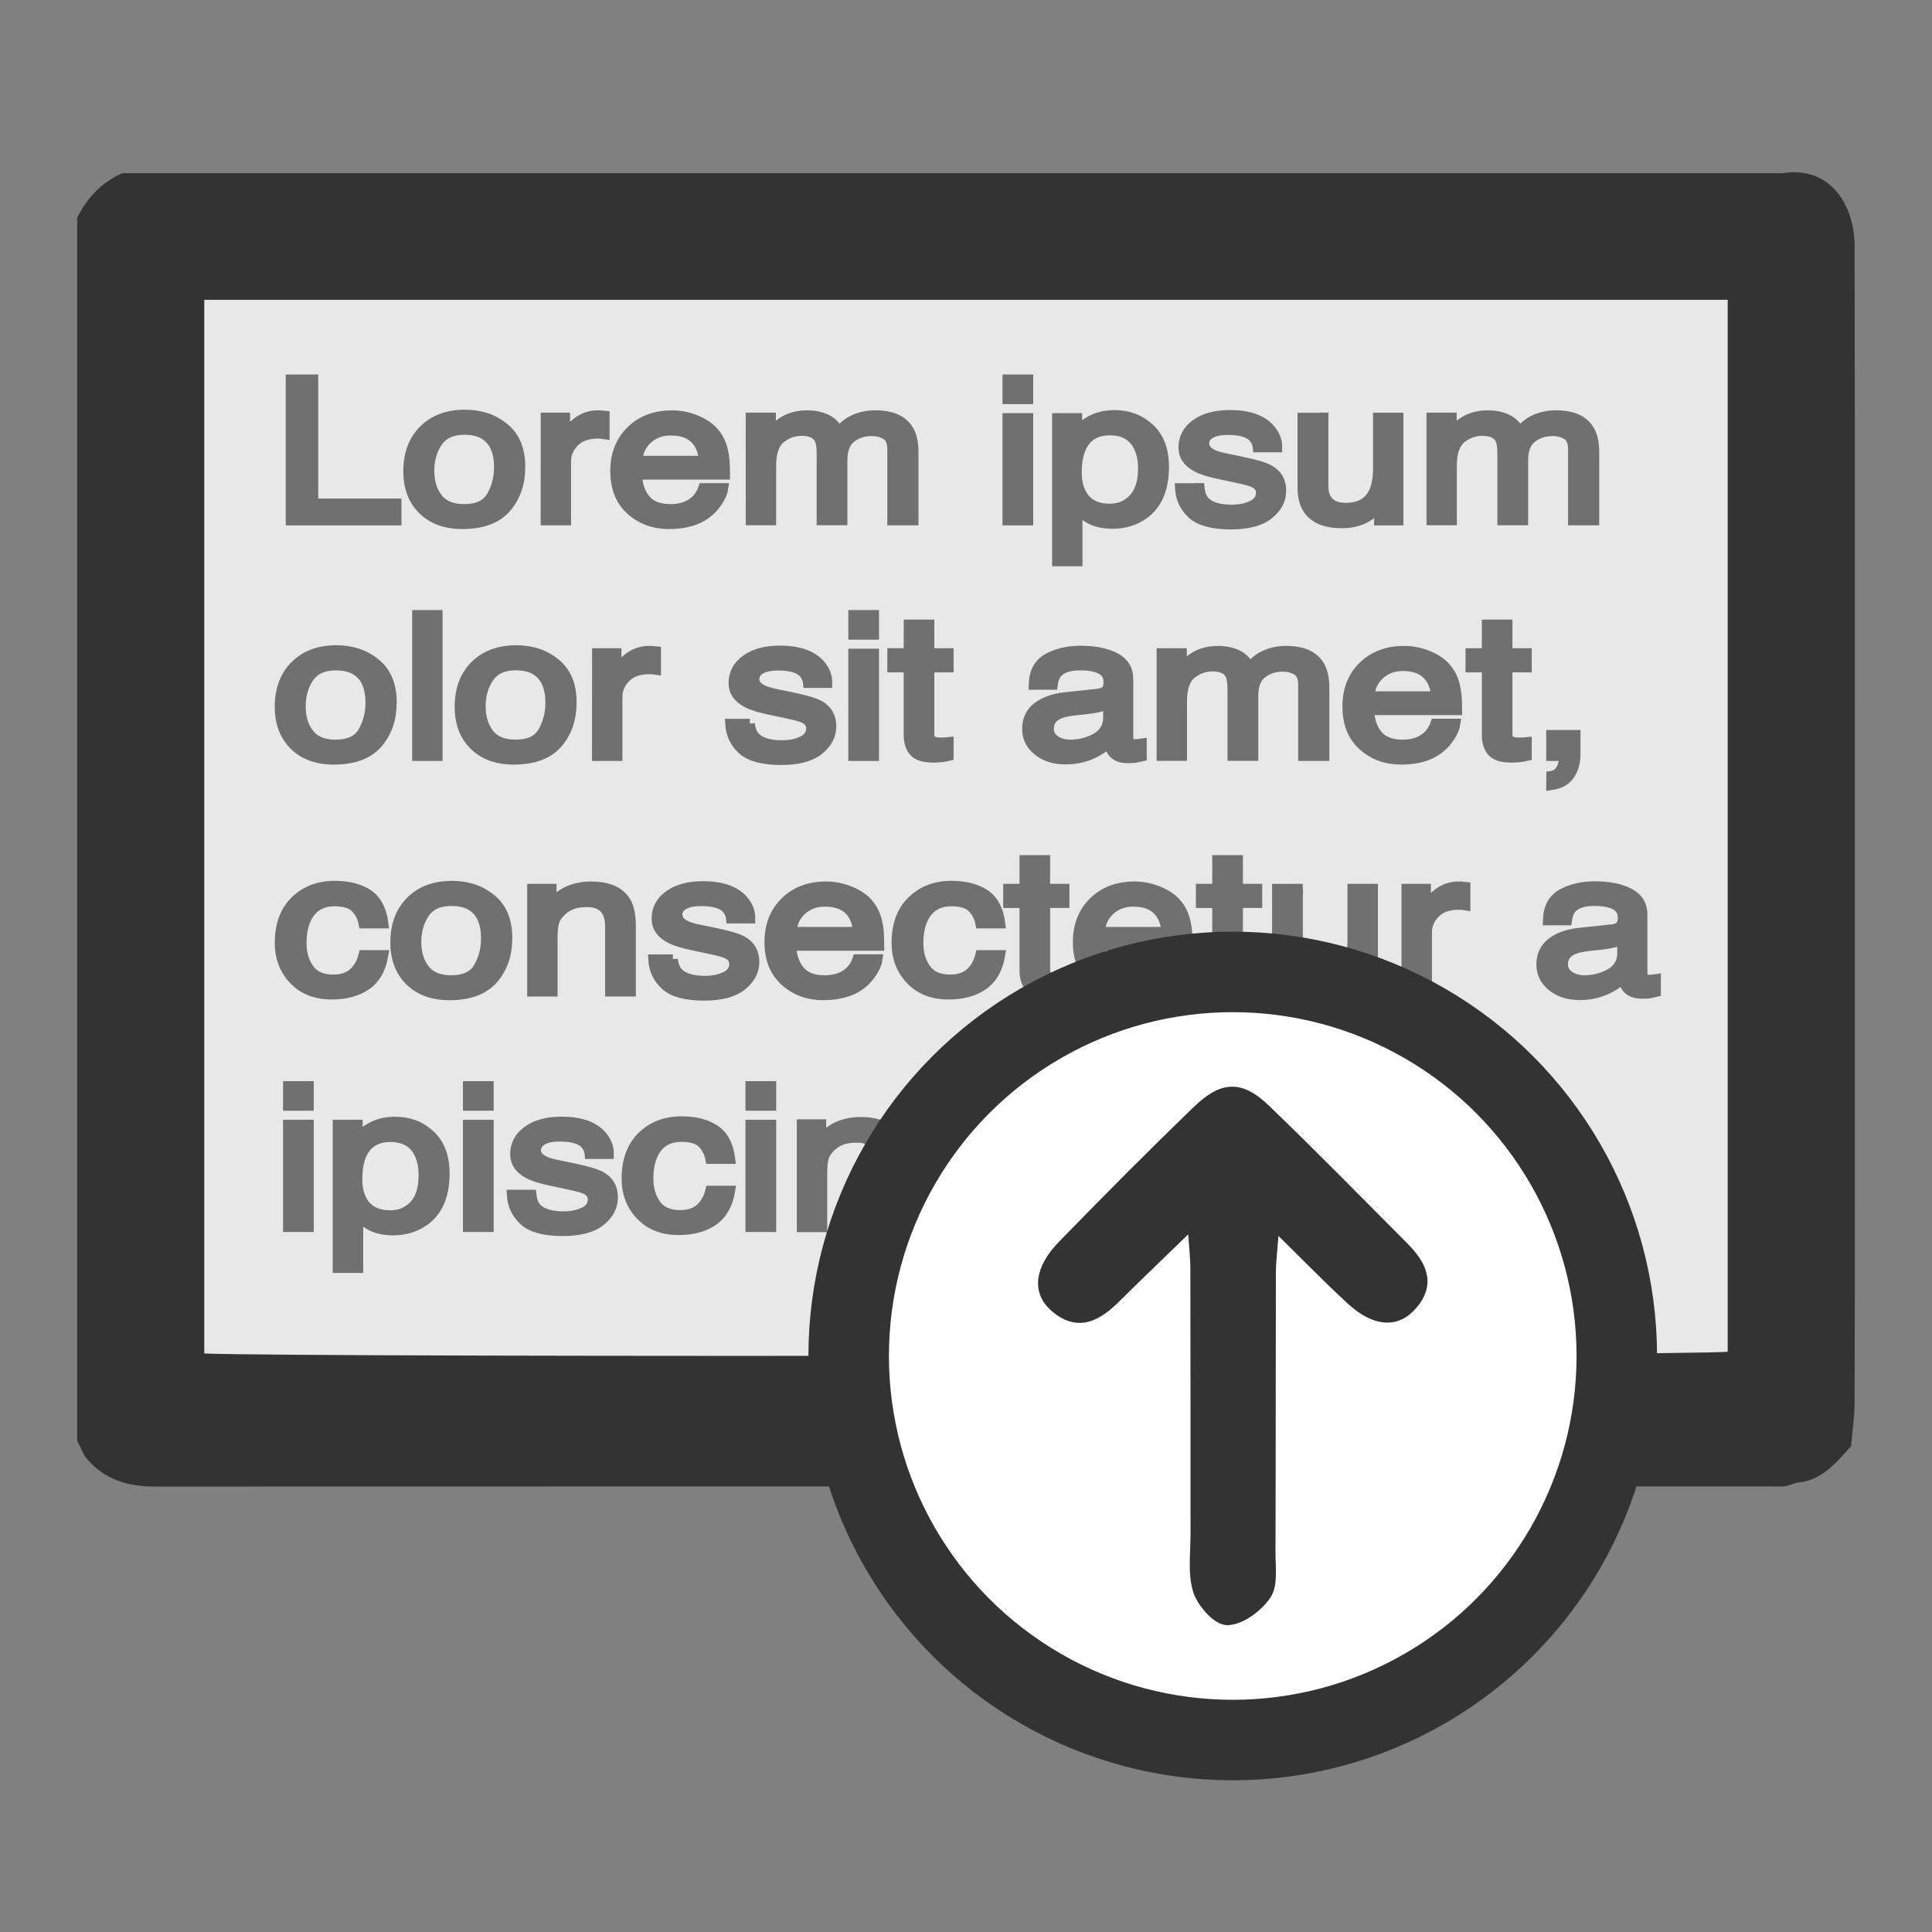 <?xml version="1.0" encoding="utf-8"?>
<!-- Generator: Adobe Illustrator 16.0.0, SVG Export Plug-In . SVG Version: 6.00 Build 0)  -->
<!DOCTYPE svg PUBLIC "-//W3C//DTD SVG 1.1//EN" "http://www.w3.org/Graphics/SVG/1.1/DTD/svg11.dtd">
<svg version="1.1" id="Layer_1" xmlns="http://www.w3.org/2000/svg" xmlns:xlink="http://www.w3.org/1999/xlink" x="0px" y="0px"
	 width="48px" height="48px" viewBox="0 0 48 48" enable-background="new 0 0 48 48" xml:space="preserve">
<rect x="0" y="0" width="48" height="48" fill="#808080" stroke="none"/>
<rect x="3.5" y="6.333" fill="#E8E8E8" width="41.25" height="28.083"/>
<path fill="#333333" d="M1.917,35.795c0-10.105,0-20.245,0-30.382C2.154,4.929,2.5,4.547,3.036,4.303c13.718,0,27.485,0,41.253,0
	c1.201-0.189,1.789,0.818,1.789,1.812c0.008,5.935,0.004,11.871,0.004,17.803c0,3.632,0.004,7.266-0.004,10.896
	c0,0.385-0.061,0.768-0.088,1.115c-0.393,0.438-0.729,0.844-1.307,0.904c-0.109,0.014-0.211,0.07-0.318,0.09
	c-0.117,0.018-0.238,0.006-0.354,0.006c-13.393,0-26.782,0-40.167,0.004c-0.671,0-1.261-0.175-1.701-0.709
	C2.062,36.126,2.019,35.991,1.917,35.795z M5.075,7.448c0,8.769,0,17.474,0,26.179c2.604,0.105,37.241,0.062,37.849-0.045
	c0-8.71,0-17.417,0-26.134C30.299,7.448,17.701,7.448,5.075,7.448z"/>
<g enable-background="new    ">
	<path fill="#707070" d="M7.224,9.43h0.558v3.082h2.067v0.417H7.224V9.43z"/>
	<path fill="#707070" d="M12.527,10.632c0.266,0.219,0.398,0.541,0.398,0.966c0,0.411-0.117,0.75-0.351,1.019
		c-0.234,0.269-0.597,0.402-1.089,0.402c-0.41,0-0.736-0.118-0.978-0.355c-0.242-0.237-0.362-0.556-0.362-0.956
		c0-0.428,0.127-0.769,0.381-1.023s0.596-0.381,1.025-0.381C11.937,10.303,12.262,10.413,12.527,10.632z M12.214,12.327
		c0.123-0.215,0.185-0.454,0.185-0.717c0-0.238-0.044-0.432-0.133-0.581c-0.141-0.235-0.383-0.352-0.727-0.352
		c-0.305,0-0.527,0.1-0.666,0.3s-0.208,0.441-0.208,0.723c0,0.271,0.069,0.497,0.208,0.678s0.359,0.271,0.66,0.271
		C11.864,12.649,12.091,12.542,12.214,12.327z"/>
	<path fill="#707070" d="M13.559,10.377h0.479v0.44c0.039-0.086,0.135-0.19,0.289-0.313c0.154-0.123,0.33-0.185,0.53-0.185
		c0.009,0,0.025,0,0.048,0.002c0.022,0.002,0.061,0.005,0.115,0.01v0.453c-0.03-0.005-0.058-0.008-0.083-0.01
		c-0.025-0.001-0.053-0.002-0.083-0.002c-0.254,0-0.45,0.069-0.586,0.208c-0.137,0.139-0.205,0.299-0.205,0.48v1.467h-0.505
		L13.559,10.377L13.559,10.377z"/>
	<path fill="#707070" d="M17.312,10.448c0.199,0.084,0.351,0.195,0.455,0.33c0.1,0.128,0.167,0.279,0.201,0.45
		c0.03,0.117,0.044,0.305,0.044,0.562h-2.185c0.009,0.259,0.081,0.468,0.214,0.625c0.134,0.157,0.34,0.235,0.621,0.235
		c0.261,0,0.47-0.074,0.626-0.222c0.087-0.086,0.149-0.186,0.186-0.299h0.496c-0.013,0.094-0.057,0.198-0.13,0.313
		c-0.074,0.115-0.156,0.209-0.247,0.282c-0.152,0.127-0.34,0.212-0.565,0.257c-0.121,0.025-0.257,0.038-0.409,0.038
		c-0.372,0-0.687-0.115-0.945-0.346c-0.258-0.231-0.387-0.555-0.387-0.971c0-0.41,0.13-0.742,0.39-0.998
		c0.26-0.256,0.6-0.383,1.02-0.383C16.909,10.32,17.114,10.363,17.312,10.448z M17.494,11.449c-0.021-0.186-0.068-0.334-0.142-0.445
		c-0.137-0.206-0.366-0.31-0.687-0.31c-0.23,0-0.423,0.071-0.579,0.213c-0.156,0.142-0.238,0.323-0.248,0.542H17.494z"/>
	<path fill="#707070" d="M18.652,10.377h0.499v0.362c0.12-0.125,0.229-0.217,0.326-0.274c0.166-0.097,0.355-0.145,0.566-0.145
		c0.239,0,0.432,0.05,0.578,0.15c0.082,0.057,0.157,0.141,0.224,0.252c0.112-0.137,0.244-0.238,0.396-0.304
		c0.152-0.066,0.322-0.099,0.51-0.099c0.404,0,0.679,0.124,0.825,0.371c0.079,0.134,0.118,0.313,0.118,0.539v1.698H22.17v-1.772
		c0-0.169-0.05-0.286-0.15-0.35s-0.222-0.096-0.366-0.096c-0.198,0-0.369,0.057-0.512,0.169s-0.214,0.301-0.214,0.564v1.483h-0.513
		V11.26c0-0.173-0.024-0.299-0.073-0.379c-0.077-0.119-0.22-0.178-0.429-0.178c-0.191,0-0.364,0.062-0.521,0.188
		c-0.156,0.125-0.234,0.353-0.234,0.681v1.353h-0.505L18.652,10.377L18.652,10.377z"/>
	<path fill="#707070" d="M25.031,9.43h0.514v0.485h-0.514V9.43z M25.031,10.389h0.514v2.539h-0.514V10.389z"/>
	<path fill="#707070" d="M26.266,10.389h0.494v0.338c0.102-0.116,0.211-0.206,0.331-0.27c0.171-0.095,0.371-0.143,0.603-0.143
		c0.341,0,0.631,0.111,0.869,0.332c0.236,0.222,0.355,0.538,0.355,0.949c0,0.556-0.172,0.953-0.516,1.19
		c-0.217,0.151-0.471,0.227-0.76,0.227c-0.228,0-0.418-0.042-0.57-0.126c-0.092-0.047-0.191-0.129-0.303-0.245v1.303h-0.504V10.389
		L26.266,10.389z M28.164,12.388c0.156-0.167,0.236-0.418,0.236-0.751c0-0.204-0.035-0.378-0.105-0.524
		c-0.131-0.281-0.371-0.422-0.72-0.422c-0.351,0-0.591,0.148-0.72,0.445c-0.07,0.159-0.104,0.361-0.104,0.605
		c0,0.197,0.034,0.364,0.104,0.502c0.131,0.264,0.371,0.396,0.72,0.396C27.812,12.64,28.008,12.556,28.164,12.388z"/>
	<path fill="#707070" d="M29.802,12.127c0.015,0.143,0.058,0.252,0.128,0.329c0.131,0.138,0.355,0.208,0.676,0.208
		c0.191,0,0.359-0.035,0.504-0.104c0.146-0.069,0.219-0.176,0.219-0.32c0-0.11-0.059-0.193-0.174-0.25
		c-0.074-0.035-0.221-0.075-0.438-0.121l-0.407-0.086c-0.261-0.054-0.453-0.114-0.576-0.181c-0.221-0.116-0.33-0.276-0.33-0.481
		c0-0.241,0.104-0.437,0.312-0.585c0.208-0.149,0.486-0.224,0.837-0.224c0.459,0,0.789,0.113,0.992,0.338
		c0.127,0.143,0.188,0.297,0.186,0.462H31.25c-0.009-0.096-0.051-0.184-0.123-0.263c-0.119-0.112-0.324-0.168-0.617-0.168
		c-0.195,0-0.343,0.031-0.443,0.093s-0.149,0.143-0.149,0.244c0,0.111,0.065,0.199,0.196,0.266c0.076,0.04,0.189,0.075,0.339,0.105
		l0.34,0.069c0.369,0.075,0.617,0.147,0.742,0.217c0.196,0.109,0.295,0.282,0.295,0.517c0,0.227-0.103,0.423-0.31,0.588
		c-0.205,0.165-0.518,0.248-0.938,0.248c-0.453,0-0.773-0.086-0.961-0.258s-0.289-0.385-0.303-0.64h0.483V12.127z"/>
	<path fill="#707070" d="M32.878,10.377v1.693c0,0.13,0.022,0.237,0.071,0.319c0.087,0.152,0.25,0.229,0.488,0.229
		c0.342,0,0.576-0.133,0.699-0.4c0.066-0.143,0.102-0.339,0.102-0.588v-1.252h0.504v2.55h-0.477l0.006-0.376
		c-0.064,0.097-0.146,0.179-0.239,0.246c-0.188,0.133-0.419,0.2-0.688,0.2c-0.42,0-0.705-0.121-0.857-0.364
		c-0.082-0.13-0.125-0.304-0.125-0.521V10.38h0.517V10.377z"/>
	<path fill="#707070" d="M35.566,10.377h0.5v0.362c0.119-0.125,0.229-0.217,0.326-0.274c0.166-0.097,0.354-0.145,0.565-0.145
		c0.237,0,0.433,0.05,0.577,0.15c0.082,0.057,0.156,0.141,0.224,0.252c0.113-0.137,0.244-0.238,0.396-0.304
		c0.15-0.066,0.322-0.099,0.511-0.099c0.403,0,0.679,0.124,0.823,0.371c0.08,0.134,0.119,0.313,0.119,0.539v1.698h-0.524v-1.772
		c0-0.169-0.05-0.286-0.149-0.35c-0.101-0.064-0.223-0.096-0.365-0.096c-0.198,0-0.369,0.057-0.512,0.169
		c-0.145,0.113-0.216,0.301-0.216,0.564v1.483h-0.514V11.26c0-0.173-0.022-0.299-0.072-0.379c-0.075-0.119-0.22-0.178-0.43-0.178
		c-0.19,0-0.363,0.062-0.521,0.188c-0.156,0.126-0.234,0.353-0.234,0.681v1.353h-0.504V10.377L35.566,10.377z"/>
</g>
<g enable-background="new    ">
	<path fill="none" stroke="#707070" stroke-width="0.25" stroke-miterlimit="10" d="M7.224,9.43h0.558v3.082h2.067v0.417H7.224V9.43
		z"/>
	<path fill="none" stroke="#707070" stroke-width="0.25" stroke-miterlimit="10" d="M12.527,10.632
		c0.266,0.219,0.398,0.541,0.398,0.966c0,0.411-0.117,0.75-0.351,1.019c-0.234,0.269-0.597,0.402-1.089,0.402
		c-0.41,0-0.736-0.118-0.978-0.355c-0.242-0.237-0.362-0.556-0.362-0.956c0-0.428,0.127-0.769,0.381-1.023s0.596-0.381,1.025-0.381
		C11.937,10.303,12.262,10.413,12.527,10.632z M12.214,12.327c0.123-0.215,0.185-0.454,0.185-0.717c0-0.238-0.044-0.432-0.133-0.581
		c-0.141-0.235-0.383-0.352-0.727-0.352c-0.305,0-0.527,0.1-0.666,0.3s-0.208,0.441-0.208,0.723c0,0.271,0.069,0.497,0.208,0.678
		s0.359,0.271,0.66,0.271C11.864,12.649,12.091,12.542,12.214,12.327z"/>
	<path fill="none" stroke="#707070" stroke-width="0.25" stroke-miterlimit="10" d="M13.559,10.377h0.479v0.44
		c0.039-0.086,0.135-0.19,0.289-0.313c0.154-0.123,0.33-0.185,0.53-0.185c0.009,0,0.025,0,0.048,0.002
		c0.022,0.002,0.061,0.005,0.115,0.01v0.453c-0.03-0.005-0.058-0.008-0.083-0.01c-0.025-0.001-0.053-0.002-0.083-0.002
		c-0.254,0-0.45,0.069-0.586,0.208c-0.137,0.139-0.205,0.299-0.205,0.48v1.467h-0.505L13.559,10.377L13.559,10.377z"/>
	<path fill="none" stroke="#707070" stroke-width="0.25" stroke-miterlimit="10" d="M17.312,10.448
		c0.199,0.084,0.351,0.195,0.455,0.33c0.1,0.128,0.167,0.279,0.201,0.45c0.03,0.117,0.044,0.305,0.044,0.562h-2.185
		c0.009,0.259,0.081,0.468,0.214,0.625c0.134,0.157,0.34,0.235,0.621,0.235c0.261,0,0.47-0.074,0.626-0.222
		c0.087-0.086,0.149-0.186,0.186-0.299h0.496c-0.013,0.094-0.057,0.198-0.13,0.313c-0.074,0.115-0.156,0.209-0.247,0.282
		c-0.152,0.127-0.34,0.212-0.565,0.257c-0.121,0.025-0.257,0.038-0.409,0.038c-0.372,0-0.687-0.115-0.945-0.346
		c-0.258-0.231-0.387-0.555-0.387-0.971c0-0.41,0.13-0.742,0.39-0.998c0.26-0.256,0.6-0.383,1.02-0.383
		C16.909,10.32,17.114,10.363,17.312,10.448z M17.494,11.449c-0.021-0.186-0.068-0.334-0.142-0.445
		c-0.137-0.206-0.366-0.31-0.687-0.31c-0.23,0-0.423,0.071-0.579,0.213c-0.156,0.142-0.238,0.323-0.248,0.542H17.494z"/>
	<path fill="none" stroke="#707070" stroke-width="0.25" stroke-miterlimit="10" d="M18.652,10.377h0.499v0.362
		c0.12-0.125,0.229-0.217,0.326-0.274c0.166-0.097,0.355-0.145,0.566-0.145c0.239,0,0.432,0.05,0.578,0.15
		c0.082,0.057,0.157,0.141,0.224,0.252c0.112-0.137,0.244-0.238,0.396-0.304c0.152-0.066,0.322-0.099,0.51-0.099
		c0.404,0,0.679,0.124,0.825,0.371c0.079,0.134,0.118,0.313,0.118,0.539v1.698H22.17v-1.772c0-0.169-0.05-0.286-0.15-0.35
		s-0.222-0.096-0.366-0.096c-0.198,0-0.369,0.057-0.512,0.169s-0.214,0.301-0.214,0.564v1.483h-0.513V11.26
		c0-0.173-0.024-0.299-0.073-0.379c-0.077-0.119-0.22-0.178-0.429-0.178c-0.191,0-0.364,0.062-0.521,0.188
		c-0.156,0.125-0.234,0.353-0.234,0.681v1.353h-0.505L18.652,10.377L18.652,10.377z"/>
	<path fill="none" stroke="#707070" stroke-width="0.25" stroke-miterlimit="10" d="M25.031,9.43h0.514v0.485h-0.514V9.43z
		 M25.031,10.389h0.514v2.539h-0.514V10.389z"/>
	<path fill="none" stroke="#707070" stroke-width="0.25" stroke-miterlimit="10" d="M26.266,10.389h0.494v0.338
		c0.102-0.116,0.211-0.206,0.331-0.27c0.171-0.095,0.371-0.143,0.603-0.143c0.341,0,0.631,0.111,0.869,0.332
		c0.236,0.222,0.355,0.538,0.355,0.949c0,0.556-0.172,0.953-0.516,1.19c-0.217,0.151-0.471,0.227-0.76,0.227
		c-0.228,0-0.418-0.042-0.57-0.126c-0.092-0.047-0.191-0.129-0.303-0.245v1.303h-0.504V10.389L26.266,10.389z M28.164,12.388
		c0.156-0.167,0.236-0.418,0.236-0.751c0-0.204-0.035-0.378-0.105-0.524c-0.131-0.281-0.371-0.422-0.72-0.422
		c-0.351,0-0.591,0.148-0.72,0.445c-0.07,0.159-0.104,0.361-0.104,0.605c0,0.197,0.034,0.364,0.104,0.502
		c0.131,0.264,0.371,0.396,0.72,0.396C27.812,12.64,28.008,12.556,28.164,12.388z"/>
	<path fill="none" stroke="#707070" stroke-width="0.25" stroke-miterlimit="10" d="M29.802,12.127
		c0.015,0.143,0.058,0.252,0.128,0.329c0.131,0.138,0.355,0.208,0.676,0.208c0.191,0,0.359-0.035,0.504-0.104
		c0.146-0.069,0.219-0.176,0.219-0.32c0-0.11-0.059-0.193-0.174-0.25c-0.074-0.035-0.221-0.075-0.438-0.121l-0.407-0.086
		c-0.261-0.054-0.453-0.114-0.576-0.181c-0.221-0.116-0.33-0.276-0.33-0.481c0-0.241,0.104-0.437,0.312-0.585
		c0.208-0.149,0.486-0.224,0.837-0.224c0.459,0,0.789,0.113,0.992,0.338c0.127,0.143,0.188,0.297,0.186,0.462H31.25
		c-0.009-0.096-0.051-0.184-0.123-0.263c-0.119-0.112-0.324-0.168-0.617-0.168c-0.195,0-0.343,0.031-0.443,0.093
		s-0.149,0.143-0.149,0.244c0,0.111,0.065,0.199,0.196,0.266c0.076,0.04,0.189,0.075,0.339,0.105l0.34,0.069
		c0.369,0.075,0.617,0.147,0.742,0.217c0.196,0.109,0.295,0.282,0.295,0.517c0,0.227-0.103,0.423-0.31,0.588
		c-0.205,0.165-0.518,0.248-0.938,0.248c-0.453,0-0.773-0.086-0.961-0.258s-0.289-0.385-0.303-0.64h0.483V12.127z"/>
	<path fill="none" stroke="#707070" stroke-width="0.25" stroke-miterlimit="10" d="M32.878,10.377v1.693
		c0,0.13,0.022,0.237,0.071,0.319c0.087,0.152,0.25,0.229,0.488,0.229c0.342,0,0.576-0.133,0.699-0.4
		c0.066-0.143,0.102-0.339,0.102-0.588v-1.252h0.504v2.55h-0.477l0.006-0.376c-0.064,0.097-0.146,0.179-0.239,0.246
		c-0.188,0.133-0.419,0.2-0.688,0.2c-0.42,0-0.705-0.121-0.857-0.364c-0.082-0.13-0.125-0.304-0.125-0.521V10.38h0.517V10.377z"/>
	<path fill="none" stroke="#707070" stroke-width="0.25" stroke-miterlimit="10" d="M35.566,10.377h0.5v0.362
		c0.119-0.125,0.229-0.217,0.326-0.274c0.166-0.097,0.354-0.145,0.565-0.145c0.237,0,0.433,0.05,0.577,0.15
		c0.082,0.057,0.156,0.141,0.224,0.252c0.113-0.137,0.244-0.238,0.396-0.304c0.15-0.066,0.322-0.099,0.511-0.099
		c0.403,0,0.679,0.124,0.823,0.371c0.08,0.134,0.119,0.313,0.119,0.539v1.698h-0.524v-1.772c0-0.169-0.05-0.286-0.149-0.35
		c-0.101-0.064-0.223-0.096-0.365-0.096c-0.198,0-0.369,0.057-0.512,0.169c-0.145,0.113-0.216,0.301-0.216,0.564v1.483h-0.514V11.26
		c0-0.173-0.022-0.299-0.072-0.379c-0.075-0.119-0.22-0.178-0.43-0.178c-0.19,0-0.363,0.062-0.521,0.188
		c-0.156,0.126-0.234,0.353-0.234,0.681v1.353h-0.504V10.377L35.566,10.377z"/>
</g>
<g enable-background="new    ">
	<path fill="#707070" d="M9.333,16.484c0.266,0.219,0.398,0.541,0.398,0.966c0,0.411-0.117,0.75-0.351,1.019
		c-0.234,0.269-0.597,0.402-1.089,0.402c-0.41,0-0.736-0.118-0.978-0.355c-0.242-0.237-0.362-0.556-0.362-0.956
		c0-0.428,0.127-0.769,0.381-1.023s0.596-0.381,1.025-0.381C8.743,16.156,9.067,16.266,9.333,16.484z M9.02,18.179
		c0.123-0.215,0.185-0.454,0.185-0.717c0-0.238-0.044-0.432-0.133-0.581C8.93,16.647,8.688,16.53,8.344,16.53
		c-0.305,0-0.527,0.1-0.666,0.3c-0.139,0.2-0.208,0.441-0.208,0.723c0,0.271,0.069,0.497,0.208,0.678
		c0.139,0.181,0.359,0.271,0.66,0.271C8.67,18.501,8.896,18.394,9.02,18.179z"/>
	<path fill="#707070" d="M10.365,15.282h0.505v3.498h-0.505V15.282z"/>
	<path fill="#707070" d="M13.803,16.484c0.266,0.219,0.398,0.541,0.398,0.966c0,0.411-0.117,0.75-0.351,1.019
		c-0.234,0.269-0.597,0.402-1.089,0.402c-0.41,0-0.736-0.118-0.978-0.355c-0.242-0.237-0.362-0.556-0.362-0.956
		c0-0.428,0.127-0.769,0.381-1.023c0.254-0.254,0.596-0.381,1.025-0.381C13.213,16.156,13.538,16.266,13.803,16.484z M13.49,18.179
		c0.123-0.215,0.185-0.454,0.185-0.717c0-0.238-0.044-0.432-0.133-0.581c-0.141-0.235-0.383-0.352-0.727-0.352
		c-0.305,0-0.527,0.1-0.666,0.3c-0.139,0.2-0.208,0.441-0.208,0.723c0,0.271,0.069,0.497,0.208,0.678s0.359,0.271,0.66,0.271
		C13.14,18.501,13.367,18.394,13.49,18.179z"/>
	<path fill="#707070" d="M14.835,16.23h0.479v0.44c0.039-0.086,0.135-0.19,0.289-0.313s0.33-0.185,0.53-0.185
		c0.009,0,0.025,0,0.048,0.002c0.022,0.002,0.061,0.005,0.115,0.01v0.453c-0.03-0.005-0.058-0.008-0.083-0.01
		c-0.025-0.001-0.053-0.002-0.083-0.002c-0.254,0-0.45,0.069-0.586,0.208c-0.137,0.139-0.205,0.299-0.205,0.48v1.467h-0.505
		L14.835,16.23L14.835,16.23z"/>
	<path fill="#707070" d="M18.629,17.98c0.015,0.143,0.058,0.252,0.128,0.329c0.13,0.138,0.355,0.208,0.676,0.208
		c0.191,0,0.358-0.035,0.503-0.104s0.218-0.176,0.218-0.32c0-0.11-0.058-0.193-0.174-0.25c-0.074-0.035-0.22-0.075-0.439-0.121
		l-0.408-0.086c-0.26-0.054-0.452-0.114-0.576-0.181c-0.22-0.116-0.331-0.276-0.331-0.481c0-0.241,0.104-0.437,0.312-0.585
		c0.208-0.149,0.486-0.224,0.837-0.224c0.458,0,0.789,0.113,0.992,0.338c0.127,0.143,0.188,0.297,0.185,0.462h-0.477
		c-0.009-0.096-0.051-0.184-0.124-0.263c-0.119-0.112-0.324-0.168-0.617-0.168c-0.195,0-0.343,0.031-0.443,0.093
		c-0.101,0.062-0.151,0.143-0.151,0.244c0,0.111,0.066,0.199,0.198,0.266c0.076,0.04,0.188,0.075,0.337,0.105l0.34,0.069
		c0.37,0.075,0.617,0.147,0.743,0.217c0.196,0.109,0.294,0.282,0.294,0.517c0,0.227-0.103,0.423-0.308,0.588
		c-0.205,0.165-0.518,0.248-0.938,0.248c-0.453,0-0.773-0.086-0.961-0.258s-0.289-0.385-0.302-0.64h0.486V17.98z"/>
	<path fill="#707070" d="M21.201,15.282h0.513v0.485h-0.513V15.282z M21.201,16.242h0.513v2.539h-0.513V16.242z"/>
	<path fill="#707070" d="M22.578,15.518h0.51v0.712h0.479v0.35h-0.479v1.665c0,0.089,0.036,0.148,0.106,0.178
		c0.04,0.018,0.105,0.026,0.196,0.026c0.024,0,0.051,0,0.079-0.001c0.028-0.001,0.061-0.004,0.098-0.008v0.34
		c-0.058,0.014-0.118,0.024-0.181,0.031c-0.063,0.006-0.13,0.01-0.204,0.01c-0.235,0-0.395-0.051-0.479-0.154
		c-0.084-0.102-0.126-0.235-0.126-0.399V16.58H22.17v-0.35h0.407L22.578,15.518L22.578,15.518z"/>
	<path fill="#707070" d="M27.277,17.237c0.115-0.013,0.193-0.054,0.232-0.124c0.022-0.039,0.033-0.093,0.033-0.165
		c0-0.146-0.062-0.253-0.184-0.319c-0.123-0.066-0.297-0.099-0.524-0.099c-0.265,0-0.448,0.061-0.56,0.182
		c-0.062,0.067-0.103,0.167-0.121,0.299h-0.471c0.01-0.315,0.129-0.534,0.359-0.658s0.498-0.185,0.803-0.185
		c0.354,0,0.639,0.057,0.859,0.171c0.219,0.114,0.328,0.292,0.328,0.534v1.469c0,0.044,0.01,0.08,0.031,0.107
		c0.021,0.027,0.066,0.041,0.137,0.041c0.021,0,0.048-0.001,0.076-0.003c0.027-0.002,0.058-0.006,0.09-0.011v0.316
		c-0.079,0.019-0.139,0.031-0.18,0.036c-0.041,0.004-0.099,0.007-0.168,0.007c-0.174,0-0.302-0.052-0.379-0.157
		c-0.041-0.055-0.07-0.134-0.089-0.235c-0.102,0.114-0.25,0.213-0.442,0.297c-0.191,0.084-0.404,0.126-0.637,0.126
		c-0.277,0-0.506-0.072-0.683-0.215s-0.267-0.323-0.267-0.539c0-0.236,0.088-0.419,0.263-0.549c0.174-0.13,0.401-0.21,0.685-0.24
		L27.277,17.237z M26.215,18.395c0.105,0.071,0.232,0.107,0.379,0.107c0.178,0,0.35-0.035,0.516-0.104
		c0.281-0.116,0.422-0.305,0.422-0.568v-0.345c-0.062,0.034-0.143,0.062-0.238,0.084c-0.098,0.022-0.191,0.038-0.285,0.047
		l-0.306,0.033c-0.183,0.021-0.32,0.053-0.412,0.098c-0.156,0.075-0.233,0.193-0.233,0.356
		C26.055,18.226,26.107,18.323,26.215,18.395z"/>
	<path fill="#707070" d="M28.861,16.23h0.5v0.362c0.119-0.125,0.229-0.217,0.326-0.274c0.166-0.097,0.354-0.145,0.565-0.145
		c0.238,0,0.433,0.05,0.577,0.15c0.082,0.057,0.156,0.141,0.225,0.252c0.112-0.137,0.243-0.238,0.396-0.304
		c0.149-0.066,0.321-0.099,0.51-0.099c0.403,0,0.679,0.124,0.824,0.371c0.079,0.134,0.118,0.313,0.118,0.539v1.698h-0.524v-1.772
		c0-0.169-0.05-0.286-0.149-0.35c-0.101-0.064-0.223-0.096-0.365-0.096c-0.198,0-0.369,0.057-0.512,0.169
		c-0.145,0.113-0.215,0.301-0.215,0.564v1.483h-0.515v-1.665c0-0.173-0.022-0.299-0.072-0.379c-0.075-0.119-0.22-0.178-0.43-0.178
		c-0.19,0-0.363,0.062-0.521,0.188c-0.156,0.126-0.233,0.353-0.233,0.681v1.353h-0.505V16.23L28.861,16.23z"/>
	<path fill="#707070" d="M35.502,16.3c0.199,0.084,0.35,0.195,0.454,0.33c0.101,0.128,0.167,0.279,0.2,0.45
		c0.029,0.117,0.045,0.305,0.045,0.562h-2.186c0.01,0.259,0.082,0.468,0.215,0.625c0.135,0.157,0.34,0.235,0.621,0.235
		c0.262,0,0.471-0.074,0.625-0.222c0.088-0.086,0.149-0.186,0.187-0.299h0.496c-0.013,0.094-0.058,0.198-0.13,0.313
		c-0.074,0.115-0.156,0.209-0.248,0.282c-0.152,0.127-0.34,0.212-0.564,0.257c-0.121,0.025-0.258,0.038-0.408,0.038
		c-0.373,0-0.688-0.115-0.945-0.346s-0.387-0.555-0.387-0.971c0-0.41,0.129-0.742,0.39-0.998c0.261-0.256,0.601-0.383,1.021-0.383
		C35.098,16.173,35.303,16.215,35.502,16.3z M35.684,17.301c-0.021-0.186-0.067-0.334-0.143-0.445
		c-0.139-0.206-0.367-0.31-0.688-0.31c-0.229,0-0.422,0.071-0.578,0.213c-0.156,0.142-0.238,0.323-0.248,0.542H35.684z"/>
	<path fill="#707070" d="M36.941,15.518h0.51v0.712h0.48v0.35h-0.48v1.665c0,0.089,0.035,0.148,0.107,0.178
		c0.039,0.018,0.104,0.026,0.194,0.026c0.024,0,0.052,0,0.079-0.001c0.027-0.001,0.062-0.004,0.1-0.008v0.34
		c-0.06,0.014-0.119,0.024-0.183,0.031s-0.13,0.01-0.203,0.01c-0.235,0-0.396-0.051-0.479-0.154
		c-0.084-0.102-0.125-0.235-0.125-0.399V16.58h-0.406v-0.35h0.406V15.518z"/>
	<path fill="#707070" d="M38.543,19.28c0.129-0.019,0.219-0.096,0.271-0.232c0.027-0.072,0.043-0.141,0.043-0.208
		c0-0.011-0.002-0.021-0.002-0.03c-0.002-0.009-0.004-0.019-0.008-0.03h-0.306v-0.519h0.601v0.481c0,0.189-0.045,0.355-0.136,0.498
		c-0.09,0.143-0.243,0.231-0.465,0.265L38.543,19.28L38.543,19.28z"/>
</g>
<g enable-background="new    ">
	<path fill="none" stroke="#707070" stroke-width="0.25" stroke-miterlimit="10" d="M9.333,16.484
		c0.266,0.219,0.398,0.541,0.398,0.966c0,0.411-0.117,0.75-0.351,1.019c-0.234,0.269-0.597,0.402-1.089,0.402
		c-0.41,0-0.736-0.118-0.978-0.355c-0.242-0.237-0.362-0.556-0.362-0.956c0-0.428,0.127-0.769,0.381-1.023s0.596-0.381,1.025-0.381
		C8.743,16.156,9.067,16.266,9.333,16.484z M9.02,18.179c0.123-0.215,0.185-0.454,0.185-0.717c0-0.238-0.044-0.432-0.133-0.581
		C8.93,16.647,8.688,16.53,8.344,16.53c-0.305,0-0.527,0.1-0.666,0.3c-0.139,0.2-0.208,0.441-0.208,0.723
		c0,0.271,0.069,0.497,0.208,0.678c0.139,0.181,0.359,0.271,0.66,0.271C8.67,18.501,8.896,18.394,9.02,18.179z"/>
	<path fill="none" stroke="#707070" stroke-width="0.25" stroke-miterlimit="10" d="M10.365,15.282h0.505v3.498h-0.505V15.282z"/>
	<path fill="none" stroke="#707070" stroke-width="0.25" stroke-miterlimit="10" d="M13.803,16.484
		c0.266,0.219,0.398,0.541,0.398,0.966c0,0.411-0.117,0.75-0.351,1.019c-0.234,0.269-0.597,0.402-1.089,0.402
		c-0.41,0-0.736-0.118-0.978-0.355c-0.242-0.237-0.362-0.556-0.362-0.956c0-0.428,0.127-0.769,0.381-1.023
		c0.254-0.254,0.596-0.381,1.025-0.381C13.213,16.156,13.538,16.266,13.803,16.484z M13.49,18.179
		c0.123-0.215,0.185-0.454,0.185-0.717c0-0.238-0.044-0.432-0.133-0.581c-0.141-0.235-0.383-0.352-0.727-0.352
		c-0.305,0-0.527,0.1-0.666,0.3c-0.139,0.2-0.208,0.441-0.208,0.723c0,0.271,0.069,0.497,0.208,0.678s0.359,0.271,0.66,0.271
		C13.14,18.501,13.367,18.394,13.49,18.179z"/>
	<path fill="none" stroke="#707070" stroke-width="0.25" stroke-miterlimit="10" d="M14.835,16.23h0.479v0.44
		c0.039-0.086,0.135-0.19,0.289-0.313s0.33-0.185,0.53-0.185c0.009,0,0.025,0,0.048,0.002c0.022,0.002,0.061,0.005,0.115,0.01v0.453
		c-0.03-0.005-0.058-0.008-0.083-0.01c-0.025-0.001-0.053-0.002-0.083-0.002c-0.254,0-0.45,0.069-0.586,0.208
		c-0.137,0.139-0.205,0.299-0.205,0.48v1.467h-0.505L14.835,16.23L14.835,16.23z"/>
	<path fill="none" stroke="#707070" stroke-width="0.25" stroke-miterlimit="10" d="M18.629,17.98
		c0.015,0.143,0.058,0.252,0.128,0.329c0.13,0.138,0.355,0.208,0.676,0.208c0.191,0,0.358-0.035,0.503-0.104s0.218-0.176,0.218-0.32
		c0-0.11-0.058-0.193-0.174-0.25c-0.074-0.035-0.22-0.075-0.439-0.121l-0.408-0.086c-0.26-0.054-0.452-0.114-0.576-0.181
		c-0.22-0.116-0.331-0.276-0.331-0.481c0-0.241,0.104-0.437,0.312-0.585c0.208-0.149,0.486-0.224,0.837-0.224
		c0.458,0,0.789,0.113,0.992,0.338c0.127,0.143,0.188,0.297,0.185,0.462h-0.477c-0.009-0.096-0.051-0.184-0.124-0.263
		c-0.119-0.112-0.324-0.168-0.617-0.168c-0.195,0-0.343,0.031-0.443,0.093c-0.101,0.062-0.151,0.143-0.151,0.244
		c0,0.111,0.066,0.199,0.198,0.266c0.076,0.04,0.188,0.075,0.337,0.105l0.34,0.069c0.37,0.075,0.617,0.147,0.743,0.217
		c0.196,0.109,0.294,0.282,0.294,0.517c0,0.227-0.103,0.423-0.308,0.588c-0.205,0.165-0.518,0.248-0.938,0.248
		c-0.453,0-0.773-0.086-0.961-0.258s-0.289-0.385-0.302-0.64h0.486V17.98z"/>
	<path fill="none" stroke="#707070" stroke-width="0.25" stroke-miterlimit="10" d="M21.201,15.282h0.513v0.485h-0.513V15.282z
		 M21.201,16.242h0.513v2.539h-0.513V16.242z"/>
	<path fill="none" stroke="#707070" stroke-width="0.25" stroke-miterlimit="10" d="M22.578,15.518h0.51v0.712h0.479v0.35h-0.479
		v1.665c0,0.089,0.036,0.148,0.106,0.178c0.04,0.018,0.105,0.026,0.196,0.026c0.024,0,0.051,0,0.079-0.001
		c0.028-0.001,0.061-0.004,0.098-0.008v0.34c-0.058,0.014-0.118,0.024-0.181,0.031c-0.063,0.006-0.13,0.01-0.204,0.01
		c-0.235,0-0.395-0.051-0.479-0.154c-0.084-0.102-0.126-0.235-0.126-0.399V16.58H22.17v-0.35h0.407L22.578,15.518L22.578,15.518z"/>
	<path fill="none" stroke="#707070" stroke-width="0.25" stroke-miterlimit="10" d="M27.277,17.237
		c0.115-0.013,0.193-0.054,0.232-0.124c0.022-0.039,0.033-0.093,0.033-0.165c0-0.146-0.062-0.253-0.184-0.319
		c-0.123-0.066-0.297-0.099-0.524-0.099c-0.265,0-0.448,0.061-0.56,0.182c-0.062,0.067-0.103,0.167-0.121,0.299h-0.471
		c0.01-0.315,0.129-0.534,0.359-0.658s0.498-0.185,0.803-0.185c0.354,0,0.639,0.057,0.859,0.171
		c0.219,0.114,0.328,0.292,0.328,0.534v1.469c0,0.044,0.01,0.08,0.031,0.107c0.021,0.027,0.066,0.041,0.137,0.041
		c0.021,0,0.048-0.001,0.076-0.003c0.027-0.002,0.058-0.006,0.09-0.011v0.316c-0.079,0.019-0.139,0.031-0.18,0.036
		c-0.041,0.004-0.099,0.007-0.168,0.007c-0.174,0-0.302-0.052-0.379-0.157c-0.041-0.055-0.07-0.134-0.089-0.235
		c-0.102,0.114-0.25,0.213-0.442,0.297c-0.191,0.084-0.404,0.126-0.637,0.126c-0.277,0-0.506-0.072-0.683-0.215
		s-0.267-0.323-0.267-0.539c0-0.236,0.088-0.419,0.263-0.549c0.174-0.13,0.401-0.21,0.685-0.24L27.277,17.237z M26.215,18.395
		c0.105,0.071,0.232,0.107,0.379,0.107c0.178,0,0.35-0.035,0.516-0.104c0.281-0.116,0.422-0.305,0.422-0.568v-0.345
		c-0.062,0.034-0.143,0.062-0.238,0.084c-0.098,0.022-0.191,0.038-0.285,0.047l-0.306,0.033c-0.183,0.021-0.32,0.053-0.412,0.098
		c-0.156,0.075-0.233,0.193-0.233,0.356C26.055,18.226,26.107,18.323,26.215,18.395z"/>
	<path fill="none" stroke="#707070" stroke-width="0.25" stroke-miterlimit="10" d="M28.861,16.23h0.5v0.362
		c0.119-0.125,0.229-0.217,0.326-0.274c0.166-0.097,0.354-0.145,0.565-0.145c0.238,0,0.433,0.05,0.577,0.15
		c0.082,0.057,0.156,0.141,0.225,0.252c0.112-0.137,0.243-0.238,0.396-0.304c0.149-0.066,0.321-0.099,0.51-0.099
		c0.403,0,0.679,0.124,0.824,0.371c0.079,0.134,0.118,0.313,0.118,0.539v1.698h-0.524v-1.772c0-0.169-0.05-0.286-0.149-0.35
		c-0.101-0.064-0.223-0.096-0.365-0.096c-0.198,0-0.369,0.057-0.512,0.169c-0.145,0.113-0.215,0.301-0.215,0.564v1.483h-0.515
		v-1.665c0-0.173-0.022-0.299-0.072-0.379c-0.075-0.119-0.22-0.178-0.43-0.178c-0.19,0-0.363,0.062-0.521,0.188
		c-0.156,0.126-0.233,0.353-0.233,0.681v1.353h-0.505V16.23L28.861,16.23z"/>
	<path fill="none" stroke="#707070" stroke-width="0.25" stroke-miterlimit="10" d="M35.502,16.3c0.199,0.084,0.35,0.195,0.454,0.33
		c0.101,0.128,0.167,0.279,0.2,0.45c0.029,0.117,0.045,0.305,0.045,0.562h-2.186c0.01,0.259,0.082,0.468,0.215,0.625
		c0.135,0.157,0.34,0.235,0.621,0.235c0.262,0,0.471-0.074,0.625-0.222c0.088-0.086,0.149-0.186,0.187-0.299h0.496
		c-0.013,0.094-0.058,0.198-0.13,0.313c-0.074,0.115-0.156,0.209-0.248,0.282c-0.152,0.127-0.34,0.212-0.564,0.257
		c-0.121,0.025-0.258,0.038-0.408,0.038c-0.373,0-0.688-0.115-0.945-0.346s-0.387-0.555-0.387-0.971c0-0.41,0.129-0.742,0.39-0.998
		c0.261-0.256,0.601-0.383,1.021-0.383C35.098,16.173,35.303,16.215,35.502,16.3z M35.684,17.301
		c-0.021-0.186-0.067-0.334-0.143-0.445c-0.139-0.206-0.367-0.31-0.688-0.31c-0.229,0-0.422,0.071-0.578,0.213
		c-0.156,0.142-0.238,0.323-0.248,0.542H35.684z"/>
	<path fill="none" stroke="#707070" stroke-width="0.25" stroke-miterlimit="10" d="M36.941,15.518h0.51v0.712h0.48v0.35h-0.48
		v1.665c0,0.089,0.035,0.148,0.107,0.178c0.039,0.018,0.104,0.026,0.194,0.026c0.024,0,0.052,0,0.079-0.001
		c0.027-0.001,0.062-0.004,0.1-0.008v0.34c-0.06,0.014-0.119,0.024-0.183,0.031s-0.13,0.01-0.203,0.01
		c-0.235,0-0.396-0.051-0.479-0.154c-0.084-0.102-0.125-0.235-0.125-0.399V16.58h-0.406v-0.35h0.406V15.518z"/>
	<path fill="none" stroke="#707070" stroke-width="0.25" stroke-miterlimit="10" d="M38.543,19.28
		c0.129-0.019,0.219-0.096,0.271-0.232c0.027-0.072,0.043-0.141,0.043-0.208c0-0.011-0.002-0.021-0.002-0.03
		c-0.002-0.009-0.004-0.019-0.008-0.03h-0.306v-0.519h0.601v0.481c0,0.189-0.045,0.355-0.136,0.498
		c-0.09,0.143-0.243,0.231-0.465,0.265L38.543,19.28L38.543,19.28z"/>
</g>
<g enable-background="new    ">
	<path fill="#707070" d="M9.141,22.219c0.212,0.14,0.34,0.38,0.383,0.721H9.033c-0.03-0.157-0.098-0.288-0.205-0.392
		s-0.277-0.156-0.513-0.156c-0.322,0-0.551,0.133-0.69,0.399c-0.09,0.173-0.134,0.386-0.134,0.64c0,0.255,0.063,0.47,0.19,0.645
		c0.127,0.175,0.327,0.262,0.6,0.262c0.209,0,0.375-0.054,0.498-0.163c0.122-0.108,0.207-0.256,0.253-0.444h0.491
		c-0.056,0.338-0.196,0.585-0.42,0.742c-0.225,0.156-0.511,0.234-0.861,0.234c-0.393,0-0.706-0.121-0.939-0.365
		c-0.234-0.244-0.351-0.548-0.351-0.914c0-0.448,0.128-0.796,0.384-1.045s0.582-0.374,0.979-0.374
		C8.653,22.009,8.929,22.08,9.141,22.219z"/>
	<path fill="#707070" d="M12.205,22.338c0.266,0.219,0.398,0.541,0.398,0.966c0,0.411-0.117,0.75-0.351,1.019
		c-0.234,0.268-0.597,0.402-1.089,0.402c-0.41,0-0.736-0.119-0.978-0.355c-0.241-0.237-0.362-0.556-0.362-0.956
		c0-0.428,0.127-0.769,0.381-1.023s0.596-0.381,1.025-0.381C11.614,22.009,11.939,22.119,12.205,22.338z M11.891,24.033
		c0.123-0.215,0.185-0.454,0.185-0.717c0-0.238-0.044-0.432-0.133-0.581c-0.141-0.235-0.383-0.352-0.727-0.352
		c-0.305,0-0.527,0.1-0.666,0.3c-0.139,0.2-0.208,0.441-0.208,0.723c0,0.271,0.069,0.497,0.208,0.678
		c0.139,0.181,0.359,0.271,0.66,0.271C11.542,24.355,11.768,24.248,11.891,24.033z"/>
	<path fill="#707070" d="M13.223,22.083h0.479v0.362c0.142-0.149,0.292-0.256,0.452-0.321c0.159-0.065,0.335-0.098,0.53-0.098
		c0.426,0,0.714,0.126,0.864,0.378c0.083,0.138,0.124,0.336,0.124,0.593v1.636h-0.513v-1.607c0-0.156-0.027-0.281-0.082-0.376
		c-0.089-0.159-0.252-0.238-0.488-0.238c-0.12,0-0.218,0.01-0.294,0.031c-0.138,0.035-0.26,0.105-0.365,0.209
		c-0.084,0.084-0.139,0.171-0.164,0.261c-0.025,0.09-0.038,0.218-0.038,0.385v1.336h-0.505V22.083z"/>
	<path fill="#707070" d="M16.717,23.833c0.015,0.143,0.058,0.252,0.128,0.329c0.13,0.138,0.355,0.208,0.676,0.208
		c0.191,0,0.358-0.035,0.503-0.104c0.145-0.069,0.218-0.176,0.218-0.32c0-0.11-0.058-0.193-0.174-0.25
		c-0.074-0.035-0.22-0.075-0.439-0.121l-0.408-0.086c-0.26-0.054-0.452-0.114-0.576-0.181c-0.22-0.116-0.331-0.276-0.331-0.481
		c0-0.241,0.104-0.437,0.312-0.585c0.208-0.149,0.486-0.224,0.837-0.224c0.458,0,0.789,0.113,0.992,0.338
		c0.127,0.143,0.188,0.297,0.185,0.462h-0.477c-0.009-0.096-0.051-0.184-0.124-0.263c-0.119-0.112-0.324-0.168-0.617-0.168
		c-0.195,0-0.343,0.031-0.443,0.093c-0.101,0.062-0.151,0.143-0.151,0.244c0,0.111,0.066,0.199,0.198,0.266
		c0.076,0.04,0.188,0.075,0.337,0.105l0.34,0.069c0.37,0.075,0.617,0.147,0.743,0.217c0.196,0.109,0.294,0.282,0.294,0.517
		c0,0.227-0.103,0.423-0.308,0.588c-0.205,0.165-0.518,0.249-0.938,0.249c-0.453,0-0.773-0.086-0.961-0.258
		c-0.188-0.172-0.289-0.385-0.302-0.64h0.486V23.833z"/>
	<path fill="#707070" d="M21.143,22.154c0.199,0.084,0.351,0.195,0.455,0.33c0.1,0.128,0.167,0.279,0.201,0.45
		c0.03,0.117,0.044,0.305,0.044,0.562h-2.185c0.009,0.259,0.081,0.468,0.214,0.625c0.134,0.157,0.34,0.235,0.621,0.235
		c0.261,0,0.47-0.074,0.626-0.222c0.087-0.086,0.149-0.186,0.186-0.299h0.496c-0.013,0.094-0.057,0.198-0.13,0.313
		c-0.074,0.115-0.156,0.209-0.247,0.282c-0.152,0.126-0.34,0.212-0.565,0.255c-0.121,0.025-0.257,0.039-0.409,0.039
		c-0.372,0-0.687-0.115-0.945-0.347c-0.258-0.231-0.387-0.555-0.387-0.971c0-0.41,0.13-0.742,0.39-0.998
		c0.26-0.256,0.6-0.383,1.02-0.383C20.739,22.026,20.944,22.069,21.143,22.154z M21.324,23.155
		c-0.021-0.186-0.068-0.334-0.142-0.445c-0.137-0.206-0.366-0.31-0.687-0.31c-0.23,0-0.423,0.071-0.579,0.213
		c-0.156,0.142-0.238,0.323-0.248,0.542H21.324z"/>
	<path fill="#707070" d="M24.466,22.219c0.212,0.14,0.341,0.38,0.384,0.721h-0.492c-0.03-0.157-0.098-0.288-0.205-0.392
		s-0.277-0.156-0.513-0.156c-0.322,0-0.551,0.133-0.69,0.399c-0.09,0.173-0.134,0.386-0.134,0.64c0,0.255,0.063,0.47,0.19,0.645
		c0.127,0.175,0.327,0.262,0.6,0.262c0.209,0,0.375-0.054,0.498-0.163c0.122-0.108,0.207-0.256,0.253-0.444h0.491
		c-0.057,0.338-0.197,0.585-0.421,0.742c-0.225,0.156-0.511,0.234-0.861,0.234c-0.393,0-0.706-0.121-0.939-0.365
		c-0.234-0.244-0.351-0.548-0.351-0.914c0-0.448,0.128-0.796,0.384-1.045c0.256-0.249,0.582-0.374,0.979-0.374
		C23.979,22.009,24.254,22.08,24.466,22.219z"/>
	<path fill="#707070" d="M25.455,21.371h0.51v0.712h0.48v0.35h-0.48v1.665c0,0.089,0.036,0.148,0.107,0.178
		c0.039,0.018,0.104,0.026,0.195,0.026c0.024,0,0.051,0,0.078-0.001c0.028-0.001,0.062-0.004,0.1-0.008v0.34
		c-0.059,0.016-0.119,0.024-0.182,0.03c-0.062,0.007-0.131,0.01-0.203,0.01c-0.235,0-0.396-0.051-0.479-0.153
		c-0.084-0.102-0.126-0.234-0.126-0.398v-1.688h-0.406v-0.35h0.406V21.371z"/>
	<path fill="#707070" d="M28.805,22.154c0.199,0.084,0.352,0.195,0.455,0.33c0.1,0.128,0.166,0.279,0.2,0.45
		c0.03,0.117,0.044,0.305,0.044,0.562H27.32c0.009,0.259,0.08,0.468,0.214,0.625c0.134,0.157,0.341,0.235,0.62,0.235
		c0.262,0,0.471-0.074,0.627-0.222c0.087-0.086,0.148-0.186,0.186-0.299h0.496c-0.014,0.094-0.057,0.198-0.131,0.313
		c-0.074,0.115-0.156,0.209-0.247,0.282c-0.151,0.126-0.341,0.212-0.565,0.255c-0.119,0.025-0.256,0.039-0.408,0.039
		c-0.371,0-0.688-0.115-0.944-0.347c-0.258-0.231-0.388-0.555-0.388-0.971c0-0.41,0.13-0.742,0.391-0.998
		c0.262-0.256,0.602-0.383,1.021-0.383C28.4,22.026,28.605,22.069,28.805,22.154z M28.986,23.155
		c-0.021-0.186-0.068-0.334-0.144-0.445c-0.137-0.206-0.366-0.31-0.687-0.31c-0.229,0-0.424,0.071-0.579,0.213
		c-0.155,0.142-0.238,0.323-0.247,0.542H28.986z"/>
	<path fill="#707070" d="M30.244,21.371h0.511v0.712h0.479v0.35h-0.479v1.665c0,0.089,0.036,0.148,0.106,0.178
		c0.039,0.018,0.104,0.026,0.195,0.026c0.024,0,0.051,0,0.08-0.001c0.026-0.001,0.061-0.004,0.098-0.008v0.34
		c-0.059,0.016-0.118,0.024-0.182,0.03c-0.062,0.007-0.13,0.01-0.203,0.01c-0.234,0-0.396-0.051-0.479-0.153
		c-0.084-0.102-0.127-0.234-0.127-0.398v-1.688h-0.406v-0.35h0.406L30.244,21.371L30.244,21.371z"/>
	<path fill="#707070" d="M32.244,22.083v1.693c0,0.13,0.023,0.237,0.07,0.319c0.088,0.152,0.25,0.229,0.49,0.229
		c0.342,0,0.573-0.133,0.697-0.4c0.066-0.143,0.102-0.339,0.102-0.588v-1.252h0.506v2.55h-0.478l0.005-0.376
		c-0.062,0.097-0.144,0.179-0.238,0.246c-0.189,0.135-0.418,0.2-0.688,0.2c-0.42,0-0.707-0.121-0.858-0.365
		c-0.082-0.13-0.123-0.304-0.123-0.521v-1.733h0.516V22.083z"/>
	<path fill="#707070" d="M34.947,22.083h0.479v0.44c0.039-0.086,0.136-0.19,0.288-0.313c0.153-0.123,0.33-0.185,0.53-0.185
		c0.01,0,0.024,0,0.048,0.002c0.021,0.002,0.061,0.005,0.114,0.01v0.453c-0.029-0.005-0.058-0.008-0.082-0.01
		c-0.025-0.002-0.054-0.002-0.083-0.002c-0.256,0-0.45,0.069-0.586,0.208c-0.137,0.139-0.204,0.299-0.204,0.48v1.467h-0.507v-2.55
		H34.947z"/>
	<path fill="#707070" d="M40.052,23.09c0.116-0.013,0.193-0.054,0.233-0.124c0.021-0.039,0.033-0.093,0.033-0.165
		c0-0.146-0.062-0.253-0.185-0.319s-0.297-0.099-0.524-0.099c-0.264,0-0.449,0.061-0.56,0.182c-0.062,0.067-0.102,0.167-0.12,0.299
		h-0.472c0.01-0.315,0.129-0.534,0.358-0.658c0.23-0.124,0.498-0.185,0.804-0.185c0.354,0,0.64,0.057,0.858,0.171
		c0.22,0.114,0.328,0.292,0.328,0.534v1.469c0,0.044,0.012,0.08,0.032,0.107c0.021,0.027,0.067,0.041,0.136,0.041
		c0.023,0,0.049-0.001,0.076-0.003c0.028-0.002,0.059-0.006,0.09-0.011v0.315c-0.078,0.02-0.139,0.031-0.18,0.037
		c-0.041,0.004-0.098,0.006-0.168,0.006c-0.174,0-0.301-0.051-0.379-0.156c-0.041-0.055-0.07-0.134-0.087-0.235
		c-0.103,0.114-0.251,0.214-0.442,0.298c-0.193,0.084-0.404,0.127-0.637,0.127c-0.279,0-0.506-0.072-0.684-0.217
		c-0.176-0.143-0.266-0.323-0.266-0.539c0-0.236,0.088-0.419,0.262-0.549s0.401-0.21,0.684-0.24L40.052,23.09z M38.988,24.248
		c0.107,0.071,0.232,0.107,0.379,0.107c0.178,0,0.35-0.035,0.516-0.104c0.281-0.116,0.422-0.305,0.422-0.568v-0.345
		c-0.062,0.034-0.142,0.062-0.238,0.084c-0.098,0.022-0.191,0.038-0.284,0.047l-0.306,0.033c-0.184,0.021-0.32,0.053-0.414,0.098
		c-0.154,0.075-0.232,0.193-0.232,0.356C38.829,24.08,38.883,24.177,38.988,24.248z"/>
</g>
<g enable-background="new    ">
	<path fill="none" stroke="#707070" stroke-width="0.25" stroke-miterlimit="10" d="M9.141,22.219c0.212,0.14,0.34,0.38,0.383,0.721
		H9.033c-0.03-0.157-0.098-0.288-0.205-0.392s-0.277-0.156-0.513-0.156c-0.322,0-0.551,0.133-0.69,0.399
		c-0.09,0.173-0.134,0.386-0.134,0.64c0,0.255,0.063,0.47,0.19,0.645c0.127,0.175,0.327,0.262,0.6,0.262
		c0.209,0,0.375-0.054,0.498-0.163c0.122-0.108,0.207-0.256,0.253-0.444h0.491c-0.056,0.338-0.196,0.585-0.42,0.742
		c-0.225,0.156-0.511,0.234-0.861,0.234c-0.393,0-0.706-0.121-0.939-0.365c-0.234-0.244-0.351-0.548-0.351-0.914
		c0-0.448,0.128-0.796,0.384-1.045s0.582-0.374,0.979-0.374C8.653,22.009,8.929,22.08,9.141,22.219z"/>
	<path fill="none" stroke="#707070" stroke-width="0.25" stroke-miterlimit="10" d="M12.205,22.338
		c0.266,0.219,0.398,0.541,0.398,0.966c0,0.411-0.117,0.75-0.351,1.019c-0.234,0.268-0.597,0.402-1.089,0.402
		c-0.41,0-0.736-0.119-0.978-0.355c-0.241-0.237-0.362-0.556-0.362-0.956c0-0.428,0.127-0.769,0.381-1.023s0.596-0.381,1.025-0.381
		C11.614,22.009,11.939,22.119,12.205,22.338z M11.891,24.033c0.123-0.215,0.185-0.454,0.185-0.717c0-0.238-0.044-0.432-0.133-0.581
		c-0.141-0.235-0.383-0.352-0.727-0.352c-0.305,0-0.527,0.1-0.666,0.3c-0.139,0.2-0.208,0.441-0.208,0.723
		c0,0.271,0.069,0.497,0.208,0.678c0.139,0.181,0.359,0.271,0.66,0.271C11.542,24.355,11.768,24.248,11.891,24.033z"/>
	<path fill="none" stroke="#707070" stroke-width="0.25" stroke-miterlimit="10" d="M13.223,22.083h0.479v0.362
		c0.142-0.149,0.292-0.256,0.452-0.321c0.159-0.065,0.335-0.098,0.53-0.098c0.426,0,0.714,0.126,0.864,0.378
		c0.083,0.138,0.124,0.336,0.124,0.593v1.636h-0.513v-1.607c0-0.156-0.027-0.281-0.082-0.376c-0.089-0.159-0.252-0.238-0.488-0.238
		c-0.12,0-0.218,0.01-0.294,0.031c-0.138,0.035-0.26,0.105-0.365,0.209c-0.084,0.084-0.139,0.171-0.164,0.261
		c-0.025,0.09-0.038,0.218-0.038,0.385v1.336h-0.505V22.083z"/>
	<path fill="none" stroke="#707070" stroke-width="0.25" stroke-miterlimit="10" d="M16.717,23.833
		c0.015,0.143,0.058,0.252,0.128,0.329c0.13,0.138,0.355,0.208,0.676,0.208c0.191,0,0.358-0.035,0.503-0.104
		c0.145-0.069,0.218-0.176,0.218-0.32c0-0.11-0.058-0.193-0.174-0.25c-0.074-0.035-0.22-0.075-0.439-0.121l-0.408-0.086
		c-0.26-0.054-0.452-0.114-0.576-0.181c-0.22-0.116-0.331-0.276-0.331-0.481c0-0.241,0.104-0.437,0.312-0.585
		c0.208-0.149,0.486-0.224,0.837-0.224c0.458,0,0.789,0.113,0.992,0.338c0.127,0.143,0.188,0.297,0.185,0.462h-0.477
		c-0.009-0.096-0.051-0.184-0.124-0.263c-0.119-0.112-0.324-0.168-0.617-0.168c-0.195,0-0.343,0.031-0.443,0.093
		c-0.101,0.062-0.151,0.143-0.151,0.244c0,0.111,0.066,0.199,0.198,0.266c0.076,0.04,0.188,0.075,0.337,0.105l0.34,0.069
		c0.37,0.075,0.617,0.147,0.743,0.217c0.196,0.109,0.294,0.282,0.294,0.517c0,0.227-0.103,0.423-0.308,0.588
		c-0.205,0.165-0.518,0.249-0.938,0.249c-0.453,0-0.773-0.086-0.961-0.258c-0.188-0.172-0.289-0.385-0.302-0.64h0.486V23.833z"/>
	<path fill="none" stroke="#707070" stroke-width="0.25" stroke-miterlimit="10" d="M21.143,22.154
		c0.199,0.084,0.351,0.195,0.455,0.33c0.1,0.128,0.167,0.279,0.201,0.45c0.03,0.117,0.044,0.305,0.044,0.562h-2.185
		c0.009,0.259,0.081,0.468,0.214,0.625c0.134,0.157,0.34,0.235,0.621,0.235c0.261,0,0.47-0.074,0.626-0.222
		c0.087-0.086,0.149-0.186,0.186-0.299h0.496c-0.013,0.094-0.057,0.198-0.13,0.313c-0.074,0.115-0.156,0.209-0.247,0.282
		c-0.152,0.126-0.34,0.212-0.565,0.255c-0.121,0.025-0.257,0.039-0.409,0.039c-0.372,0-0.687-0.115-0.945-0.347
		c-0.258-0.231-0.387-0.555-0.387-0.971c0-0.41,0.13-0.742,0.39-0.998c0.26-0.256,0.6-0.383,1.02-0.383
		C20.739,22.026,20.944,22.069,21.143,22.154z M21.324,23.155c-0.021-0.186-0.068-0.334-0.142-0.445
		c-0.137-0.206-0.366-0.31-0.687-0.31c-0.23,0-0.423,0.071-0.579,0.213c-0.156,0.142-0.238,0.323-0.248,0.542H21.324z"/>
	<path fill="none" stroke="#707070" stroke-width="0.25" stroke-miterlimit="10" d="M24.466,22.219
		c0.212,0.14,0.341,0.38,0.384,0.721h-0.492c-0.03-0.157-0.098-0.288-0.205-0.392s-0.277-0.156-0.513-0.156
		c-0.322,0-0.551,0.133-0.69,0.399c-0.09,0.173-0.134,0.386-0.134,0.64c0,0.255,0.063,0.47,0.19,0.645
		c0.127,0.175,0.327,0.262,0.6,0.262c0.209,0,0.375-0.054,0.498-0.163c0.122-0.108,0.207-0.256,0.253-0.444h0.491
		c-0.057,0.338-0.197,0.585-0.421,0.742c-0.225,0.156-0.511,0.234-0.861,0.234c-0.393,0-0.706-0.121-0.939-0.365
		c-0.234-0.244-0.351-0.548-0.351-0.914c0-0.448,0.128-0.796,0.384-1.045c0.256-0.249,0.582-0.374,0.979-0.374
		C23.979,22.009,24.254,22.08,24.466,22.219z"/>
	<path fill="none" stroke="#707070" stroke-width="0.25" stroke-miterlimit="10" d="M25.455,21.371h0.51v0.712h0.48v0.35h-0.48
		v1.665c0,0.089,0.036,0.148,0.107,0.178c0.039,0.018,0.104,0.026,0.195,0.026c0.024,0,0.051,0,0.078-0.001
		c0.028-0.001,0.062-0.004,0.1-0.008v0.34c-0.059,0.016-0.119,0.024-0.182,0.03c-0.062,0.007-0.131,0.01-0.203,0.01
		c-0.235,0-0.396-0.051-0.479-0.153c-0.084-0.102-0.126-0.234-0.126-0.398v-1.688h-0.406v-0.35h0.406V21.371z"/>
	<path fill="none" stroke="#707070" stroke-width="0.25" stroke-miterlimit="10" d="M28.805,22.154
		c0.199,0.084,0.352,0.195,0.455,0.33c0.1,0.128,0.166,0.279,0.2,0.45c0.03,0.117,0.044,0.305,0.044,0.562H27.32
		c0.009,0.259,0.08,0.468,0.214,0.625c0.134,0.157,0.341,0.235,0.62,0.235c0.262,0,0.471-0.074,0.627-0.222
		c0.087-0.086,0.148-0.186,0.186-0.299h0.496c-0.014,0.094-0.057,0.198-0.131,0.313c-0.074,0.115-0.156,0.209-0.247,0.282
		c-0.151,0.126-0.341,0.212-0.565,0.255c-0.119,0.025-0.256,0.039-0.408,0.039c-0.371,0-0.688-0.115-0.944-0.347
		c-0.258-0.231-0.388-0.555-0.388-0.971c0-0.41,0.13-0.742,0.391-0.998c0.262-0.256,0.602-0.383,1.021-0.383
		C28.4,22.026,28.605,22.069,28.805,22.154z M28.986,23.155c-0.021-0.186-0.068-0.334-0.144-0.445
		c-0.137-0.206-0.366-0.31-0.687-0.31c-0.229,0-0.424,0.071-0.579,0.213c-0.155,0.142-0.238,0.323-0.247,0.542H28.986z"/>
	<path fill="none" stroke="#707070" stroke-width="0.25" stroke-miterlimit="10" d="M30.244,21.371h0.511v0.712h0.479v0.35h-0.479
		v1.665c0,0.089,0.036,0.148,0.106,0.178c0.039,0.018,0.104,0.026,0.195,0.026c0.024,0,0.051,0,0.08-0.001
		c0.026-0.001,0.061-0.004,0.098-0.008v0.34c-0.059,0.016-0.118,0.024-0.182,0.03c-0.062,0.007-0.13,0.01-0.203,0.01
		c-0.234,0-0.396-0.051-0.479-0.153c-0.084-0.102-0.127-0.234-0.127-0.398v-1.688h-0.406v-0.35h0.406L30.244,21.371L30.244,21.371z"
		/>
	<path fill="none" stroke="#707070" stroke-width="0.25" stroke-miterlimit="10" d="M32.244,22.083v1.693
		c0,0.13,0.023,0.237,0.07,0.319c0.088,0.152,0.25,0.229,0.49,0.229c0.342,0,0.573-0.133,0.697-0.4
		c0.066-0.143,0.102-0.339,0.102-0.588v-1.252h0.506v2.55h-0.478l0.005-0.376c-0.062,0.097-0.144,0.179-0.238,0.246
		c-0.189,0.135-0.418,0.2-0.688,0.2c-0.42,0-0.707-0.121-0.858-0.365c-0.082-0.13-0.123-0.304-0.123-0.521v-1.733h0.516V22.083z"/>
	<path fill="none" stroke="#707070" stroke-width="0.25" stroke-miterlimit="10" d="M34.947,22.083h0.479v0.44
		c0.039-0.086,0.136-0.19,0.288-0.313c0.153-0.123,0.33-0.185,0.53-0.185c0.01,0,0.024,0,0.048,0.002
		c0.021,0.002,0.061,0.005,0.114,0.01v0.453c-0.029-0.005-0.058-0.008-0.082-0.01c-0.025-0.002-0.054-0.002-0.083-0.002
		c-0.256,0-0.45,0.069-0.586,0.208c-0.137,0.139-0.204,0.299-0.204,0.48v1.467h-0.507v-2.55H34.947z"/>
	<path fill="none" stroke="#707070" stroke-width="0.25" stroke-miterlimit="10" d="M40.052,23.09
		c0.116-0.013,0.193-0.054,0.233-0.124c0.021-0.039,0.033-0.093,0.033-0.165c0-0.146-0.062-0.253-0.185-0.319
		s-0.297-0.099-0.524-0.099c-0.264,0-0.449,0.061-0.56,0.182c-0.062,0.067-0.102,0.167-0.12,0.299h-0.472
		c0.01-0.315,0.129-0.534,0.358-0.658c0.23-0.124,0.498-0.185,0.804-0.185c0.354,0,0.64,0.057,0.858,0.171
		c0.22,0.114,0.328,0.292,0.328,0.534v1.469c0,0.044,0.012,0.08,0.032,0.107c0.021,0.027,0.067,0.041,0.136,0.041
		c0.023,0,0.049-0.001,0.076-0.003c0.028-0.002,0.059-0.006,0.09-0.011v0.315c-0.078,0.02-0.139,0.031-0.18,0.037
		c-0.041,0.004-0.098,0.006-0.168,0.006c-0.174,0-0.301-0.051-0.379-0.156c-0.041-0.055-0.07-0.134-0.087-0.235
		c-0.103,0.114-0.251,0.214-0.442,0.298c-0.193,0.084-0.404,0.127-0.637,0.127c-0.279,0-0.506-0.072-0.684-0.217
		c-0.176-0.143-0.266-0.323-0.266-0.539c0-0.236,0.088-0.419,0.262-0.549s0.401-0.21,0.684-0.24L40.052,23.09z M38.988,24.248
		c0.107,0.071,0.232,0.107,0.379,0.107c0.178,0,0.35-0.035,0.516-0.104c0.281-0.116,0.422-0.305,0.422-0.568v-0.345
		c-0.062,0.034-0.142,0.062-0.238,0.084c-0.098,0.022-0.191,0.038-0.284,0.047l-0.306,0.033c-0.184,0.021-0.32,0.053-0.414,0.098
		c-0.154,0.075-0.232,0.193-0.232,0.356C38.829,24.08,38.883,24.177,38.988,24.248z"/>
</g>
<g enable-background="new    ">
	<path fill="#707070" d="M7.157,26.986H7.67v0.484H7.157V26.986z M7.157,27.945H7.67v2.539H7.157V27.945z"/>
	<path fill="#707070" d="M8.391,27.945h0.494v0.339c0.101-0.116,0.212-0.206,0.332-0.271c0.171-0.095,0.371-0.143,0.602-0.143
		c0.341,0,0.631,0.109,0.869,0.332c0.238,0.222,0.357,0.538,0.357,0.949c0,0.556-0.172,0.951-0.515,1.189
		c-0.218,0.15-0.471,0.227-0.76,0.227c-0.227,0-0.417-0.043-0.571-0.127c-0.09-0.047-0.19-0.129-0.301-0.244v1.304H8.391V27.945z
		 M10.29,29.945c0.157-0.168,0.235-0.418,0.235-0.752c0-0.203-0.035-0.377-0.104-0.523c-0.131-0.281-0.371-0.422-0.72-0.422
		c-0.351,0-0.591,0.148-0.72,0.445c-0.069,0.158-0.104,0.361-0.104,0.604c0,0.196,0.035,0.363,0.104,0.502
		c0.131,0.265,0.371,0.396,0.72,0.396C9.937,30.195,10.133,30.111,10.29,29.945z"/>
	<path fill="#707070" d="M11.627,26.986h0.513v0.484h-0.513V26.986z M11.627,27.945h0.513v2.539h-0.513V27.945z"/>
	<path fill="#707070" d="M13.203,29.684c0.015,0.145,0.058,0.254,0.128,0.33c0.13,0.137,0.355,0.207,0.676,0.207
		c0.191,0,0.358-0.035,0.503-0.104c0.145-0.069,0.218-0.176,0.218-0.319c0-0.11-0.058-0.192-0.174-0.251
		c-0.074-0.033-0.22-0.074-0.439-0.121l-0.408-0.086c-0.26-0.054-0.452-0.113-0.576-0.181c-0.22-0.116-0.331-0.276-0.331-0.481
		c0-0.24,0.104-0.437,0.312-0.585c0.208-0.149,0.486-0.225,0.837-0.225c0.458,0,0.789,0.112,0.992,0.338
		c0.127,0.144,0.188,0.297,0.185,0.463H14.65c-0.009-0.097-0.051-0.185-0.124-0.265c-0.119-0.11-0.324-0.168-0.617-0.168
		c-0.195,0-0.343,0.031-0.443,0.094c-0.1,0.062-0.151,0.145-0.151,0.244c0,0.109,0.066,0.199,0.198,0.266
		c0.076,0.04,0.188,0.075,0.337,0.104l0.34,0.07c0.37,0.074,0.617,0.146,0.743,0.217c0.196,0.108,0.294,0.281,0.294,0.517
		c0,0.228-0.103,0.424-0.308,0.588c-0.205,0.166-0.518,0.248-0.938,0.248c-0.453,0-0.773-0.086-0.961-0.258
		c-0.188-0.173-0.289-0.386-0.302-0.642H13.203z"/>
	<path fill="#707070" d="M17.758,28.07c0.212,0.139,0.34,0.379,0.383,0.721H17.65c-0.03-0.157-0.098-0.287-0.205-0.393
		c-0.107-0.104-0.277-0.154-0.513-0.154c-0.322,0-0.551,0.133-0.69,0.398c-0.09,0.174-0.134,0.387-0.134,0.641
		c0,0.255,0.063,0.47,0.19,0.645c0.127,0.174,0.327,0.262,0.6,0.262c0.209,0,0.375-0.055,0.498-0.162
		c0.122-0.108,0.207-0.258,0.253-0.444h0.491c-0.056,0.338-0.196,0.586-0.42,0.742c-0.225,0.155-0.511,0.233-0.861,0.233
		c-0.393,0-0.706-0.121-0.939-0.365c-0.234-0.243-0.351-0.549-0.351-0.914c0-0.446,0.128-0.795,0.384-1.045
		c0.256-0.25,0.582-0.375,0.979-0.375C17.271,27.859,17.546,27.93,17.758,28.07z"/>
	<path fill="#707070" d="M18.646,26.986h0.513v0.484h-0.513V26.986z M18.646,27.945h0.513v2.539h-0.513V27.945z"/>
	<path fill="#707070" d="M19.922,27.934h0.479v0.362c0.142-0.149,0.292-0.257,0.452-0.321c0.159-0.064,0.335-0.098,0.53-0.098
		c0.426,0,0.714,0.126,0.864,0.379c0.083,0.139,0.124,0.336,0.124,0.592v1.637h-0.513v-1.606c0-0.155-0.027-0.28-0.082-0.377
		c-0.089-0.158-0.252-0.237-0.488-0.237c-0.12,0-0.218,0.012-0.294,0.03c-0.138,0.035-0.26,0.104-0.365,0.21
		c-0.084,0.085-0.139,0.171-0.164,0.262c-0.025,0.09-0.038,0.219-0.038,0.385v1.336h-0.505V27.934z"/>
	<path fill="#707070" d="M24.786,28.036c0.095,0.056,0.19,0.137,0.29,0.243v-0.322h0.466v2.32c0,0.324-0.056,0.578-0.167,0.767
		c-0.209,0.347-0.604,0.519-1.183,0.519c-0.322,0-0.593-0.061-0.813-0.184c-0.22-0.123-0.343-0.316-0.369-0.578h0.513
		c0.024,0.115,0.072,0.203,0.145,0.266c0.113,0.095,0.292,0.144,0.536,0.144c0.384,0,0.636-0.117,0.755-0.349
		c0.07-0.137,0.104-0.381,0.098-0.731c-0.1,0.132-0.221,0.228-0.363,0.291c-0.141,0.063-0.327,0.097-0.561,0.097
		c-0.324,0-0.607-0.099-0.851-0.295c-0.243-0.195-0.365-0.521-0.365-0.974c0-0.427,0.123-0.761,0.368-1
		c0.245-0.24,0.541-0.358,0.887-0.358C24.406,27.889,24.611,27.938,24.786,28.036z M24.848,28.496
		c-0.152-0.152-0.347-0.229-0.583-0.229c-0.354,0-0.595,0.141-0.726,0.424c-0.069,0.149-0.103,0.348-0.103,0.593
		c0,0.286,0.068,0.506,0.205,0.655c0.137,0.149,0.32,0.226,0.551,0.226c0.361,0,0.615-0.14,0.761-0.417
		c0.082-0.156,0.123-0.34,0.123-0.551C25.076,28.883,25,28.648,24.848,28.496z"/>
	<path fill="#707070" d="M29.762,28.004c0.198,0.085,0.35,0.195,0.453,0.33c0.102,0.129,0.168,0.279,0.201,0.45
		c0.029,0.116,0.045,0.305,0.045,0.562h-2.186c0.01,0.26,0.082,0.469,0.215,0.625c0.134,0.156,0.34,0.234,0.621,0.234
		c0.261,0,0.47-0.073,0.625-0.223c0.088-0.086,0.148-0.187,0.186-0.299h0.496c-0.014,0.094-0.057,0.198-0.13,0.313
		c-0.073,0.114-0.156,0.209-0.247,0.28c-0.152,0.127-0.34,0.214-0.564,0.259c-0.121,0.024-0.258,0.036-0.41,0.036
		c-0.371,0-0.686-0.114-0.943-0.346c-0.258-0.23-0.389-0.555-0.389-0.971c0-0.41,0.132-0.742,0.392-0.998
		c0.261-0.256,0.601-0.383,1.021-0.383C29.357,27.877,29.562,27.92,29.762,28.004z M29.941,29.006
		c-0.021-0.186-0.067-0.334-0.143-0.445c-0.138-0.207-0.365-0.311-0.688-0.311c-0.229,0-0.422,0.072-0.577,0.214
		c-0.156,0.142-0.238,0.323-0.248,0.542H29.941z"/>
	<path fill="#707070" d="M31.113,26.986h0.506v3.498h-0.506V26.986z"/>
	<path fill="#707070" d="M32.376,26.986h0.513v0.484h-0.513V26.986z M32.376,27.945h0.513v2.539h-0.513V27.945z"/>
	<path fill="#707070" d="M33.753,27.223h0.511v0.711h0.479v0.352h-0.479v1.665c0,0.088,0.035,0.147,0.105,0.178
		c0.04,0.019,0.105,0.026,0.197,0.026c0.022,0,0.051-0.002,0.078-0.002c0.027-0.002,0.061-0.004,0.098-0.008v0.34
		c-0.057,0.015-0.117,0.024-0.18,0.031c-0.063,0.006-0.131,0.01-0.205,0.01c-0.234,0-0.396-0.051-0.479-0.153
		c-0.084-0.103-0.126-0.235-0.126-0.397v-1.688h-0.407v-0.351h0.407V27.223z"/>
	<path fill="#707070" d="M35.368,29.965h0.586v0.52h-0.586V29.965z"/>
</g>
<g enable-background="new    ">
	<path fill="none" stroke="#707070" stroke-width="0.25" stroke-miterlimit="10" d="M7.157,26.986H7.67v0.484H7.157V26.986z
		 M7.157,27.945H7.67v2.539H7.157V27.945z"/>
	<path fill="none" stroke="#707070" stroke-width="0.25" stroke-miterlimit="10" d="M8.391,27.945h0.494v0.339
		c0.101-0.116,0.212-0.206,0.332-0.271c0.171-0.095,0.371-0.143,0.602-0.143c0.341,0,0.631,0.109,0.869,0.332
		c0.238,0.222,0.357,0.538,0.357,0.949c0,0.556-0.172,0.951-0.515,1.189c-0.218,0.15-0.471,0.227-0.76,0.227
		c-0.227,0-0.417-0.043-0.571-0.127c-0.09-0.047-0.19-0.129-0.301-0.244v1.304H8.391V27.945z M10.29,29.945
		c0.157-0.168,0.235-0.418,0.235-0.752c0-0.203-0.035-0.377-0.104-0.523c-0.131-0.281-0.371-0.422-0.72-0.422
		c-0.351,0-0.591,0.148-0.72,0.445c-0.069,0.158-0.104,0.361-0.104,0.604c0,0.196,0.035,0.363,0.104,0.502
		c0.131,0.265,0.371,0.396,0.72,0.396C9.937,30.195,10.133,30.111,10.29,29.945z"/>
	<path fill="none" stroke="#707070" stroke-width="0.25" stroke-miterlimit="10" d="M11.627,26.986h0.513v0.484h-0.513V26.986z
		 M11.627,27.945h0.513v2.539h-0.513V27.945z"/>
	<path fill="none" stroke="#707070" stroke-width="0.25" stroke-miterlimit="10" d="M13.203,29.684
		c0.015,0.145,0.058,0.254,0.128,0.33c0.13,0.137,0.355,0.207,0.676,0.207c0.191,0,0.358-0.035,0.503-0.104
		c0.145-0.069,0.218-0.176,0.218-0.319c0-0.11-0.058-0.192-0.174-0.251c-0.074-0.033-0.22-0.074-0.439-0.121l-0.408-0.086
		c-0.26-0.054-0.452-0.113-0.576-0.181c-0.22-0.116-0.331-0.276-0.331-0.481c0-0.24,0.104-0.437,0.312-0.585
		c0.208-0.149,0.486-0.225,0.837-0.225c0.458,0,0.789,0.112,0.992,0.338c0.127,0.144,0.188,0.297,0.185,0.463H14.65
		c-0.009-0.097-0.051-0.185-0.124-0.265c-0.119-0.11-0.324-0.168-0.617-0.168c-0.195,0-0.343,0.031-0.443,0.094
		c-0.1,0.062-0.151,0.145-0.151,0.244c0,0.109,0.066,0.199,0.198,0.266c0.076,0.04,0.188,0.075,0.337,0.104l0.34,0.07
		c0.37,0.074,0.617,0.146,0.743,0.217c0.196,0.108,0.294,0.281,0.294,0.517c0,0.228-0.103,0.424-0.308,0.588
		c-0.205,0.166-0.518,0.248-0.938,0.248c-0.453,0-0.773-0.086-0.961-0.258c-0.188-0.173-0.289-0.386-0.302-0.642H13.203z"/>
	<path fill="none" stroke="#707070" stroke-width="0.25" stroke-miterlimit="10" d="M17.758,28.07
		c0.212,0.139,0.34,0.379,0.383,0.721H17.65c-0.03-0.157-0.098-0.287-0.205-0.393c-0.107-0.104-0.277-0.154-0.513-0.154
		c-0.322,0-0.551,0.133-0.69,0.398c-0.09,0.174-0.134,0.387-0.134,0.641c0,0.255,0.063,0.47,0.19,0.645
		c0.127,0.174,0.327,0.262,0.6,0.262c0.209,0,0.375-0.055,0.498-0.162c0.122-0.108,0.207-0.258,0.253-0.444h0.491
		c-0.056,0.338-0.196,0.586-0.42,0.742c-0.225,0.155-0.511,0.233-0.861,0.233c-0.393,0-0.706-0.121-0.939-0.365
		c-0.234-0.243-0.351-0.549-0.351-0.914c0-0.446,0.128-0.795,0.384-1.045c0.256-0.25,0.582-0.375,0.979-0.375
		C17.271,27.859,17.546,27.93,17.758,28.07z"/>
	<path fill="none" stroke="#707070" stroke-width="0.25" stroke-miterlimit="10" d="M18.646,26.986h0.513v0.484h-0.513V26.986z
		 M18.646,27.945h0.513v2.539h-0.513V27.945z"/>
	<path fill="none" stroke="#707070" stroke-width="0.25" stroke-miterlimit="10" d="M19.922,27.934h0.479v0.362
		c0.142-0.149,0.292-0.257,0.452-0.321c0.159-0.064,0.335-0.098,0.53-0.098c0.426,0,0.714,0.126,0.864,0.379
		c0.083,0.139,0.124,0.336,0.124,0.592v1.637h-0.513v-1.606c0-0.155-0.027-0.28-0.082-0.377c-0.089-0.158-0.252-0.237-0.488-0.237
		c-0.12,0-0.218,0.012-0.294,0.03c-0.138,0.035-0.26,0.104-0.365,0.21c-0.084,0.085-0.139,0.171-0.164,0.262
		c-0.025,0.09-0.038,0.219-0.038,0.385v1.336h-0.505V27.934z"/>
	<path fill="none" stroke="#707070" stroke-width="0.25" stroke-miterlimit="10" d="M24.786,28.036
		c0.095,0.056,0.19,0.137,0.29,0.243v-0.322h0.466v2.32c0,0.324-0.056,0.578-0.167,0.767c-0.209,0.347-0.604,0.519-1.183,0.519
		c-0.322,0-0.593-0.061-0.813-0.184c-0.22-0.123-0.343-0.316-0.369-0.578h0.513c0.024,0.115,0.072,0.203,0.145,0.266
		c0.113,0.095,0.292,0.144,0.536,0.144c0.384,0,0.636-0.117,0.755-0.349c0.07-0.137,0.104-0.381,0.098-0.731
		c-0.1,0.132-0.221,0.228-0.363,0.291c-0.141,0.063-0.327,0.097-0.561,0.097c-0.324,0-0.607-0.099-0.851-0.295
		c-0.243-0.195-0.365-0.521-0.365-0.974c0-0.427,0.123-0.761,0.368-1c0.245-0.24,0.541-0.358,0.887-0.358
		C24.406,27.889,24.611,27.938,24.786,28.036z M24.848,28.496c-0.152-0.152-0.347-0.229-0.583-0.229
		c-0.354,0-0.595,0.141-0.726,0.424c-0.069,0.149-0.103,0.348-0.103,0.593c0,0.286,0.068,0.506,0.205,0.655
		c0.137,0.149,0.32,0.226,0.551,0.226c0.361,0,0.615-0.14,0.761-0.417c0.082-0.156,0.123-0.34,0.123-0.551
		C25.076,28.883,25,28.648,24.848,28.496z"/>
	<path fill="none" stroke="#707070" stroke-width="0.25" stroke-miterlimit="10" d="M29.762,28.004
		c0.198,0.085,0.35,0.195,0.453,0.33c0.102,0.129,0.168,0.279,0.201,0.45c0.029,0.116,0.045,0.305,0.045,0.562h-2.186
		c0.01,0.26,0.082,0.469,0.215,0.625c0.134,0.156,0.34,0.234,0.621,0.234c0.261,0,0.47-0.073,0.625-0.223
		c0.088-0.086,0.148-0.187,0.186-0.299h0.496c-0.014,0.094-0.057,0.198-0.13,0.313c-0.073,0.114-0.156,0.209-0.247,0.28
		c-0.152,0.127-0.34,0.214-0.564,0.259c-0.121,0.024-0.258,0.036-0.41,0.036c-0.371,0-0.686-0.114-0.943-0.346
		c-0.258-0.23-0.389-0.555-0.389-0.971c0-0.41,0.132-0.742,0.392-0.998c0.261-0.256,0.601-0.383,1.021-0.383
		C29.357,27.877,29.562,27.92,29.762,28.004z M29.941,29.006c-0.021-0.186-0.067-0.334-0.143-0.445
		c-0.138-0.207-0.365-0.311-0.688-0.311c-0.229,0-0.422,0.072-0.577,0.214c-0.156,0.142-0.238,0.323-0.248,0.542H29.941z"/>
	<path fill="none" stroke="#707070" stroke-width="0.25" stroke-miterlimit="10" d="M31.113,26.986h0.506v3.498h-0.506V26.986z"/>
	<path fill="none" stroke="#707070" stroke-width="0.25" stroke-miterlimit="10" d="M32.376,26.986h0.513v0.484h-0.513V26.986z
		 M32.376,27.945h0.513v2.539h-0.513V27.945z"/>
	<path fill="none" stroke="#707070" stroke-width="0.25" stroke-miterlimit="10" d="M33.753,27.223h0.511v0.711h0.479v0.352h-0.479
		v1.665c0,0.088,0.035,0.147,0.105,0.178c0.04,0.019,0.105,0.026,0.197,0.026c0.022,0,0.051-0.002,0.078-0.002
		c0.027-0.002,0.061-0.004,0.098-0.008v0.34c-0.057,0.015-0.117,0.024-0.18,0.031c-0.063,0.006-0.131,0.01-0.205,0.01
		c-0.234,0-0.396-0.051-0.479-0.153c-0.084-0.103-0.126-0.235-0.126-0.397v-1.688h-0.407v-0.351h0.407V27.223z"/>
	<path fill="none" stroke="#707070" stroke-width="0.25" stroke-miterlimit="10" d="M35.368,29.965h0.586v0.52h-0.586V29.965z"/>
</g>
<circle fill="#FFFFFF" stroke="#333333" stroke-width="2" stroke-miterlimit="10" cx="30.627" cy="33.689" r="9.542"/>
<path fill="#333333" stroke="#333333" stroke-width="0.25" stroke-miterlimit="10" d="M29.625,30.393
	c-0.736,0.715-1.32,1.271-1.893,1.84c-0.459,0.457-0.943,0.752-1.531,0.236c-0.438-0.387-0.375-0.939,0.203-1.535
	c1.094-1.125,2.201-2.24,3.33-3.33c0.648-0.631,1.092-0.641,1.723-0.028c1.158,1.114,2.285,2.266,3.42,3.405
	c0.42,0.424,0.686,0.895,0.209,1.44c-0.395,0.459-0.934,0.417-1.535-0.142c-0.594-0.549-1.158-1.131-1.891-1.85
	c-0.041,0.555-0.086,0.887-0.086,1.217c-0.006,2.314-0.002,4.631-0.01,6.946c0,0.351,0.062,0.776-0.105,1.03
	c-0.207,0.307-0.627,0.62-0.963,0.63c-0.248,0.009-0.637-0.431-0.732-0.737c-0.133-0.435-0.059-0.934-0.061-1.402
	c-0.002-2.196,0.002-4.396-0.004-6.594C29.699,31.227,29.662,30.93,29.625,30.393z"/>
</svg>
